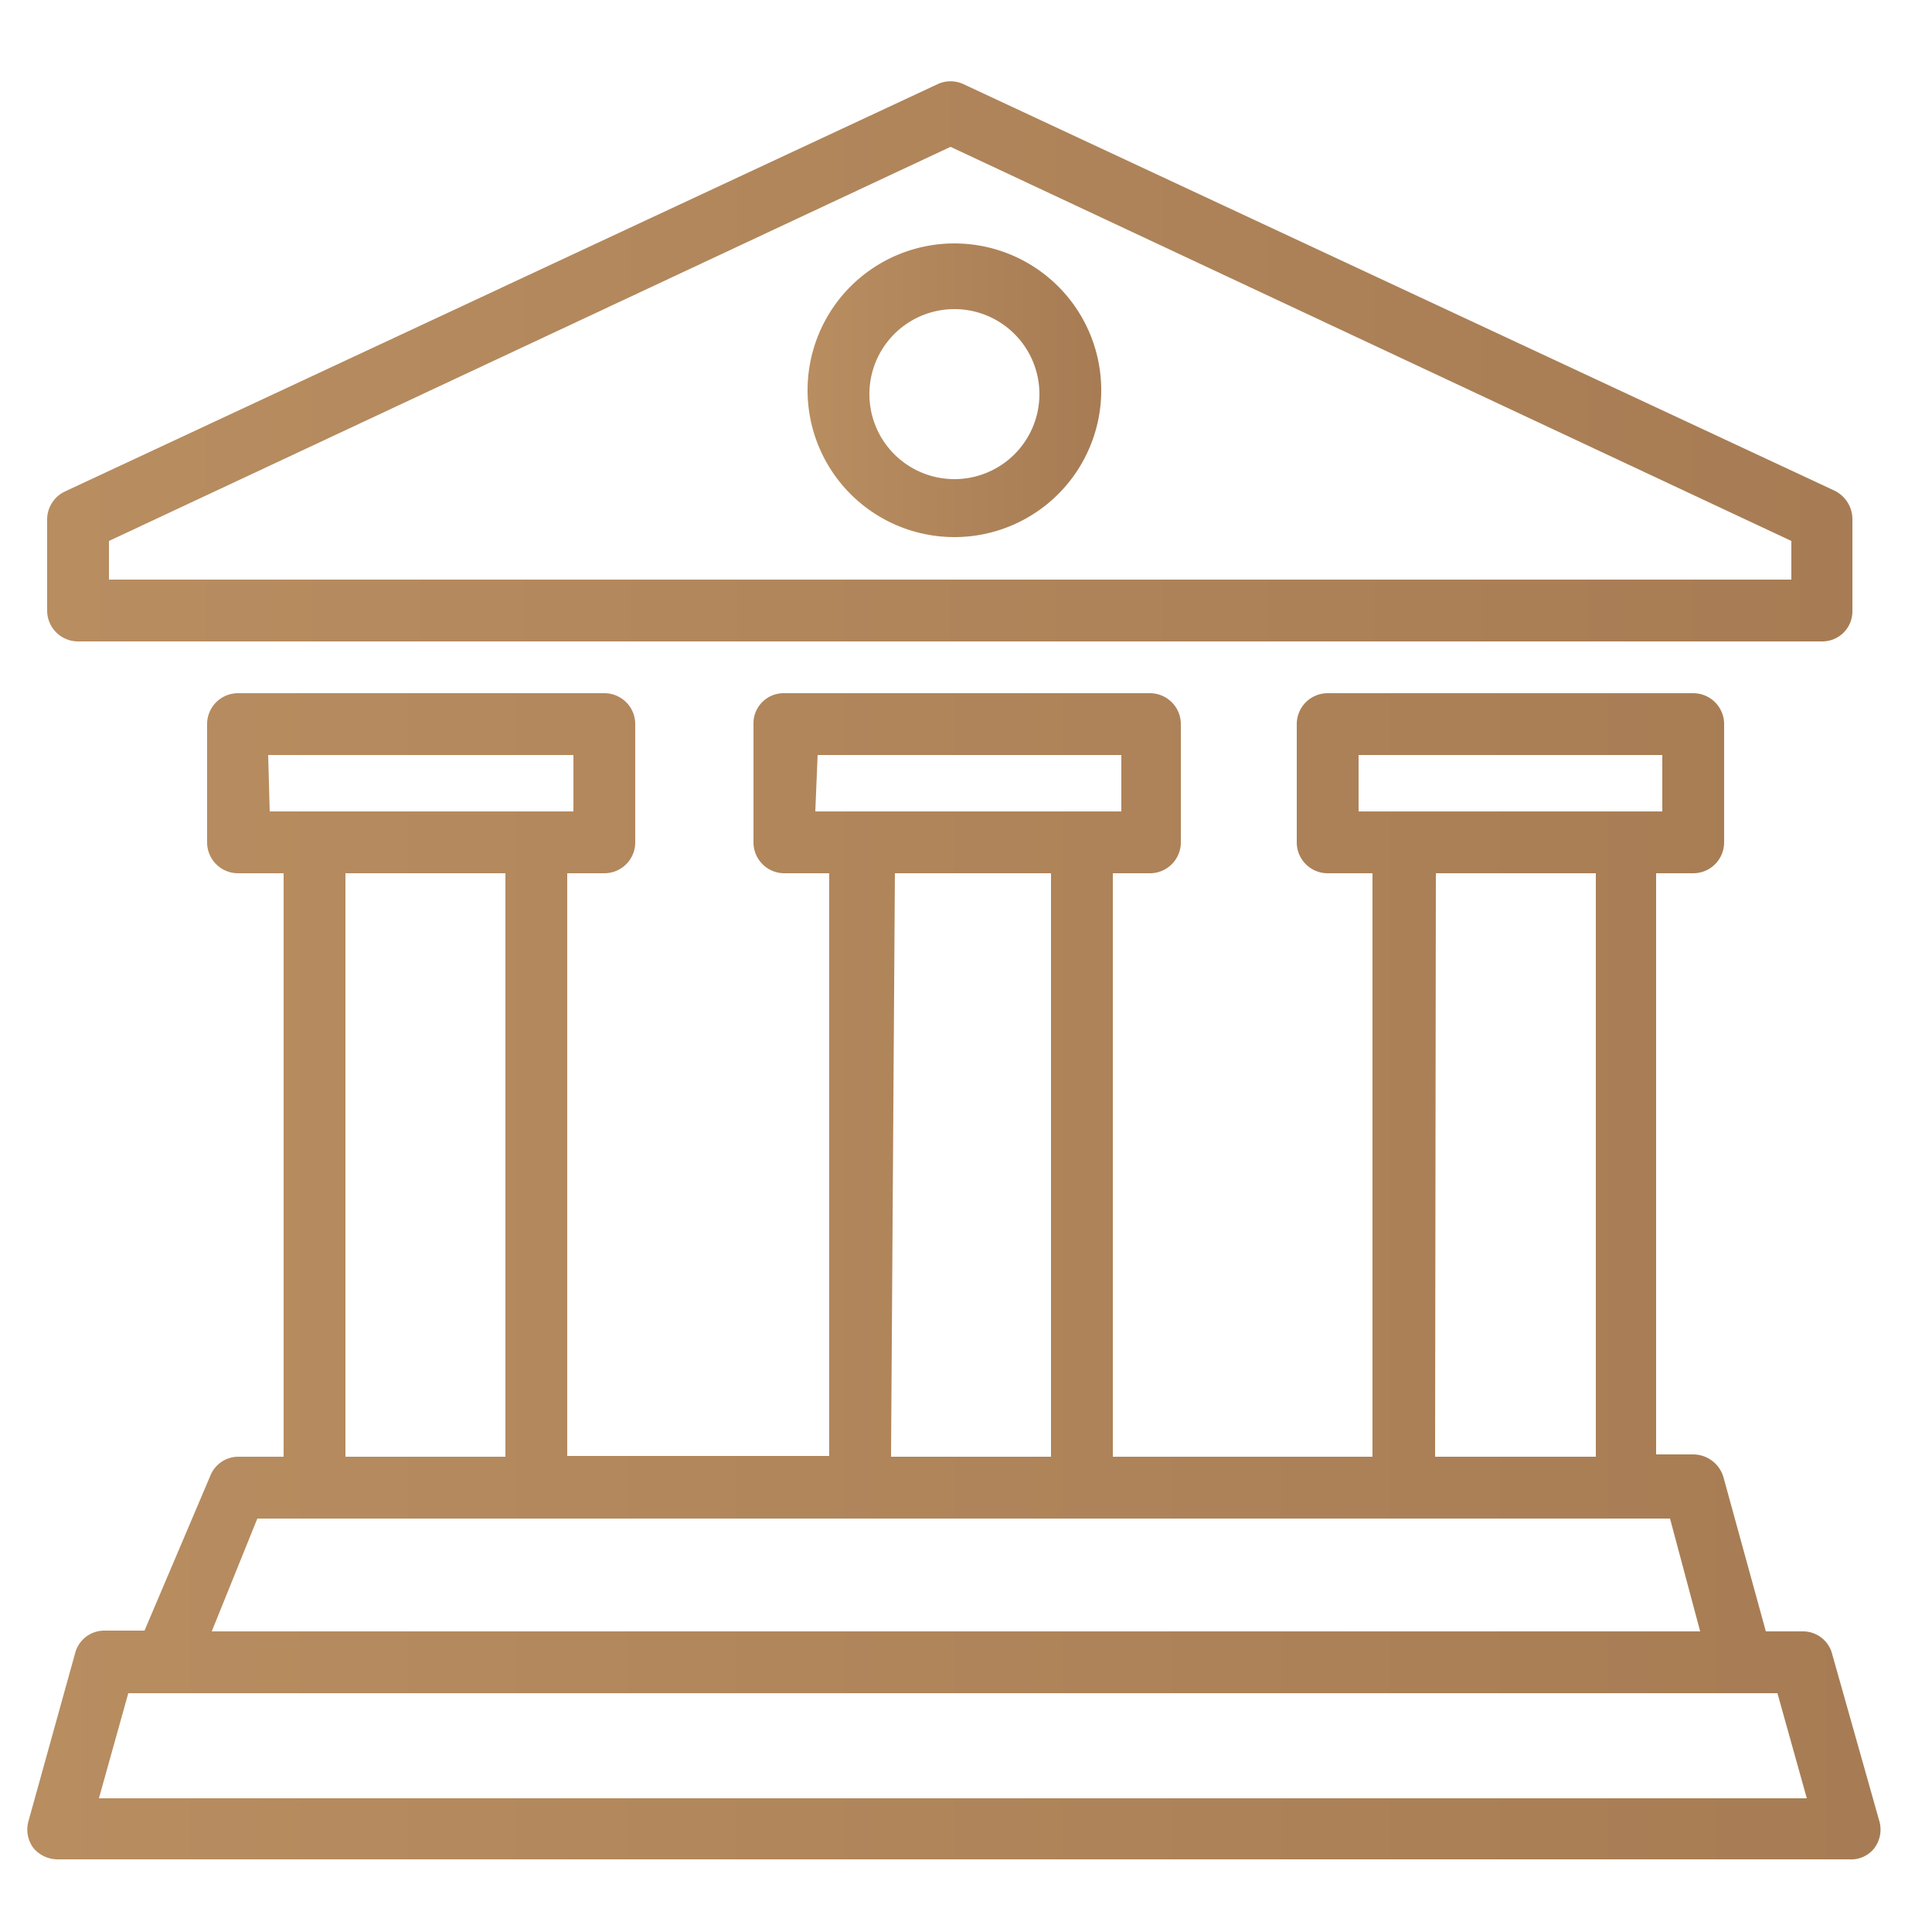 <svg id="Layer_1" data-name="Layer 1" xmlns="http://www.w3.org/2000/svg" xmlns:xlink="http://www.w3.org/1999/xlink" viewBox="0 0 25 25"><defs><style>.cls-1{fill:url(#New_Gradient_Swatch_1);}.cls-2{fill:url(#New_Gradient_Swatch_1-2);}.cls-3{fill:url(#New_Gradient_Swatch_1-3);}</style><linearGradient id="New_Gradient_Swatch_1" x1="0.35" y1="16.52" x2="24.33" y2="16.52" gradientUnits="userSpaceOnUse"><stop offset="0" stop-color="#b88d60"/><stop offset="1" stop-color="#a77c54"/></linearGradient><linearGradient id="New_Gradient_Swatch_1-2" x1="0.61" y1="4.68" x2="23.97" y2="4.68" xlink:href="#New_Gradient_Swatch_1"/><linearGradient id="New_Gradient_Swatch_1-3" x1="10.45" y1="5.05" x2="14.24" y2="5.05" xlink:href="#New_Gradient_Swatch_1"/></defs><path class="cls-1" d="M24.25,23.92a.4.4,0,0,0,.07-.35l-.61-2.16a.39.39,0,0,0-.38-.3h-.48l-.55-2a.41.41,0,0,0-.39-.29h-.48V11.3h.48a.4.4,0,0,0,.4-.4V9.37a.4.4,0,0,0-.4-.4H17.18a.4.4,0,0,0-.4.4V10.9a.4.4,0,0,0,.4.4h.58v7.55H14.4V11.3h.48a.4.4,0,0,0,.4-.4V9.37a.4.4,0,0,0-.4-.4H10.15a.39.39,0,0,0-.4.4V10.9a.4.4,0,0,0,.4.4h.58v7.54H7.34V11.3h.48a.4.4,0,0,0,.4-.4V9.37a.4.4,0,0,0-.4-.4H3.08a.4.4,0,0,0-.4.4V10.9a.4.4,0,0,0,.4.4h.59v7.55H3.08a.39.39,0,0,0-.36.25l-.85,2H1.35a.39.39,0,0,0-.38.3l-.6,2.16a.4.4,0,0,0,.06.35.41.41,0,0,0,.32.15H23.93A.38.38,0,0,0,24.25,23.92ZM17.58,9.77h3.93v.73H17.58V9.77Zm1,1.53h2.07v7.55H18.57Zm-8-1.53h3.93v.73H10.55Zm1,1.53H13.6v7.55H11.53ZM4.47,18.85V11.3H6.54v7.55Zm-1-9.08H7.42v.73H3.49Zm-.14,9.88H21.61L22,21.11H2.74ZM1.28,23.27l.38-1.36H23l.38,1.36Z"/><path class="cls-2" d="M12.47,1.09a.4.4,0,0,0-.34,0L.84,6.36a.4.4,0,0,0-.23.36V7.9a.4.4,0,0,0,.4.4H23.57a.39.39,0,0,0,.4-.4V6.72a.41.41,0,0,0-.23-.37ZM23.17,7.5H1.41V7L12.3,1.9,23.18,7V7.5Z"/><path class="cls-3" d="M10.45,5.05a1.9,1.9,0,1,0,1.89-1.9A1.9,1.9,0,0,0,10.45,5.05ZM12.34,4a1.1,1.1,0,1,1-1.09,1.1A1.1,1.1,0,0,1,12.34,4Z"/></svg>